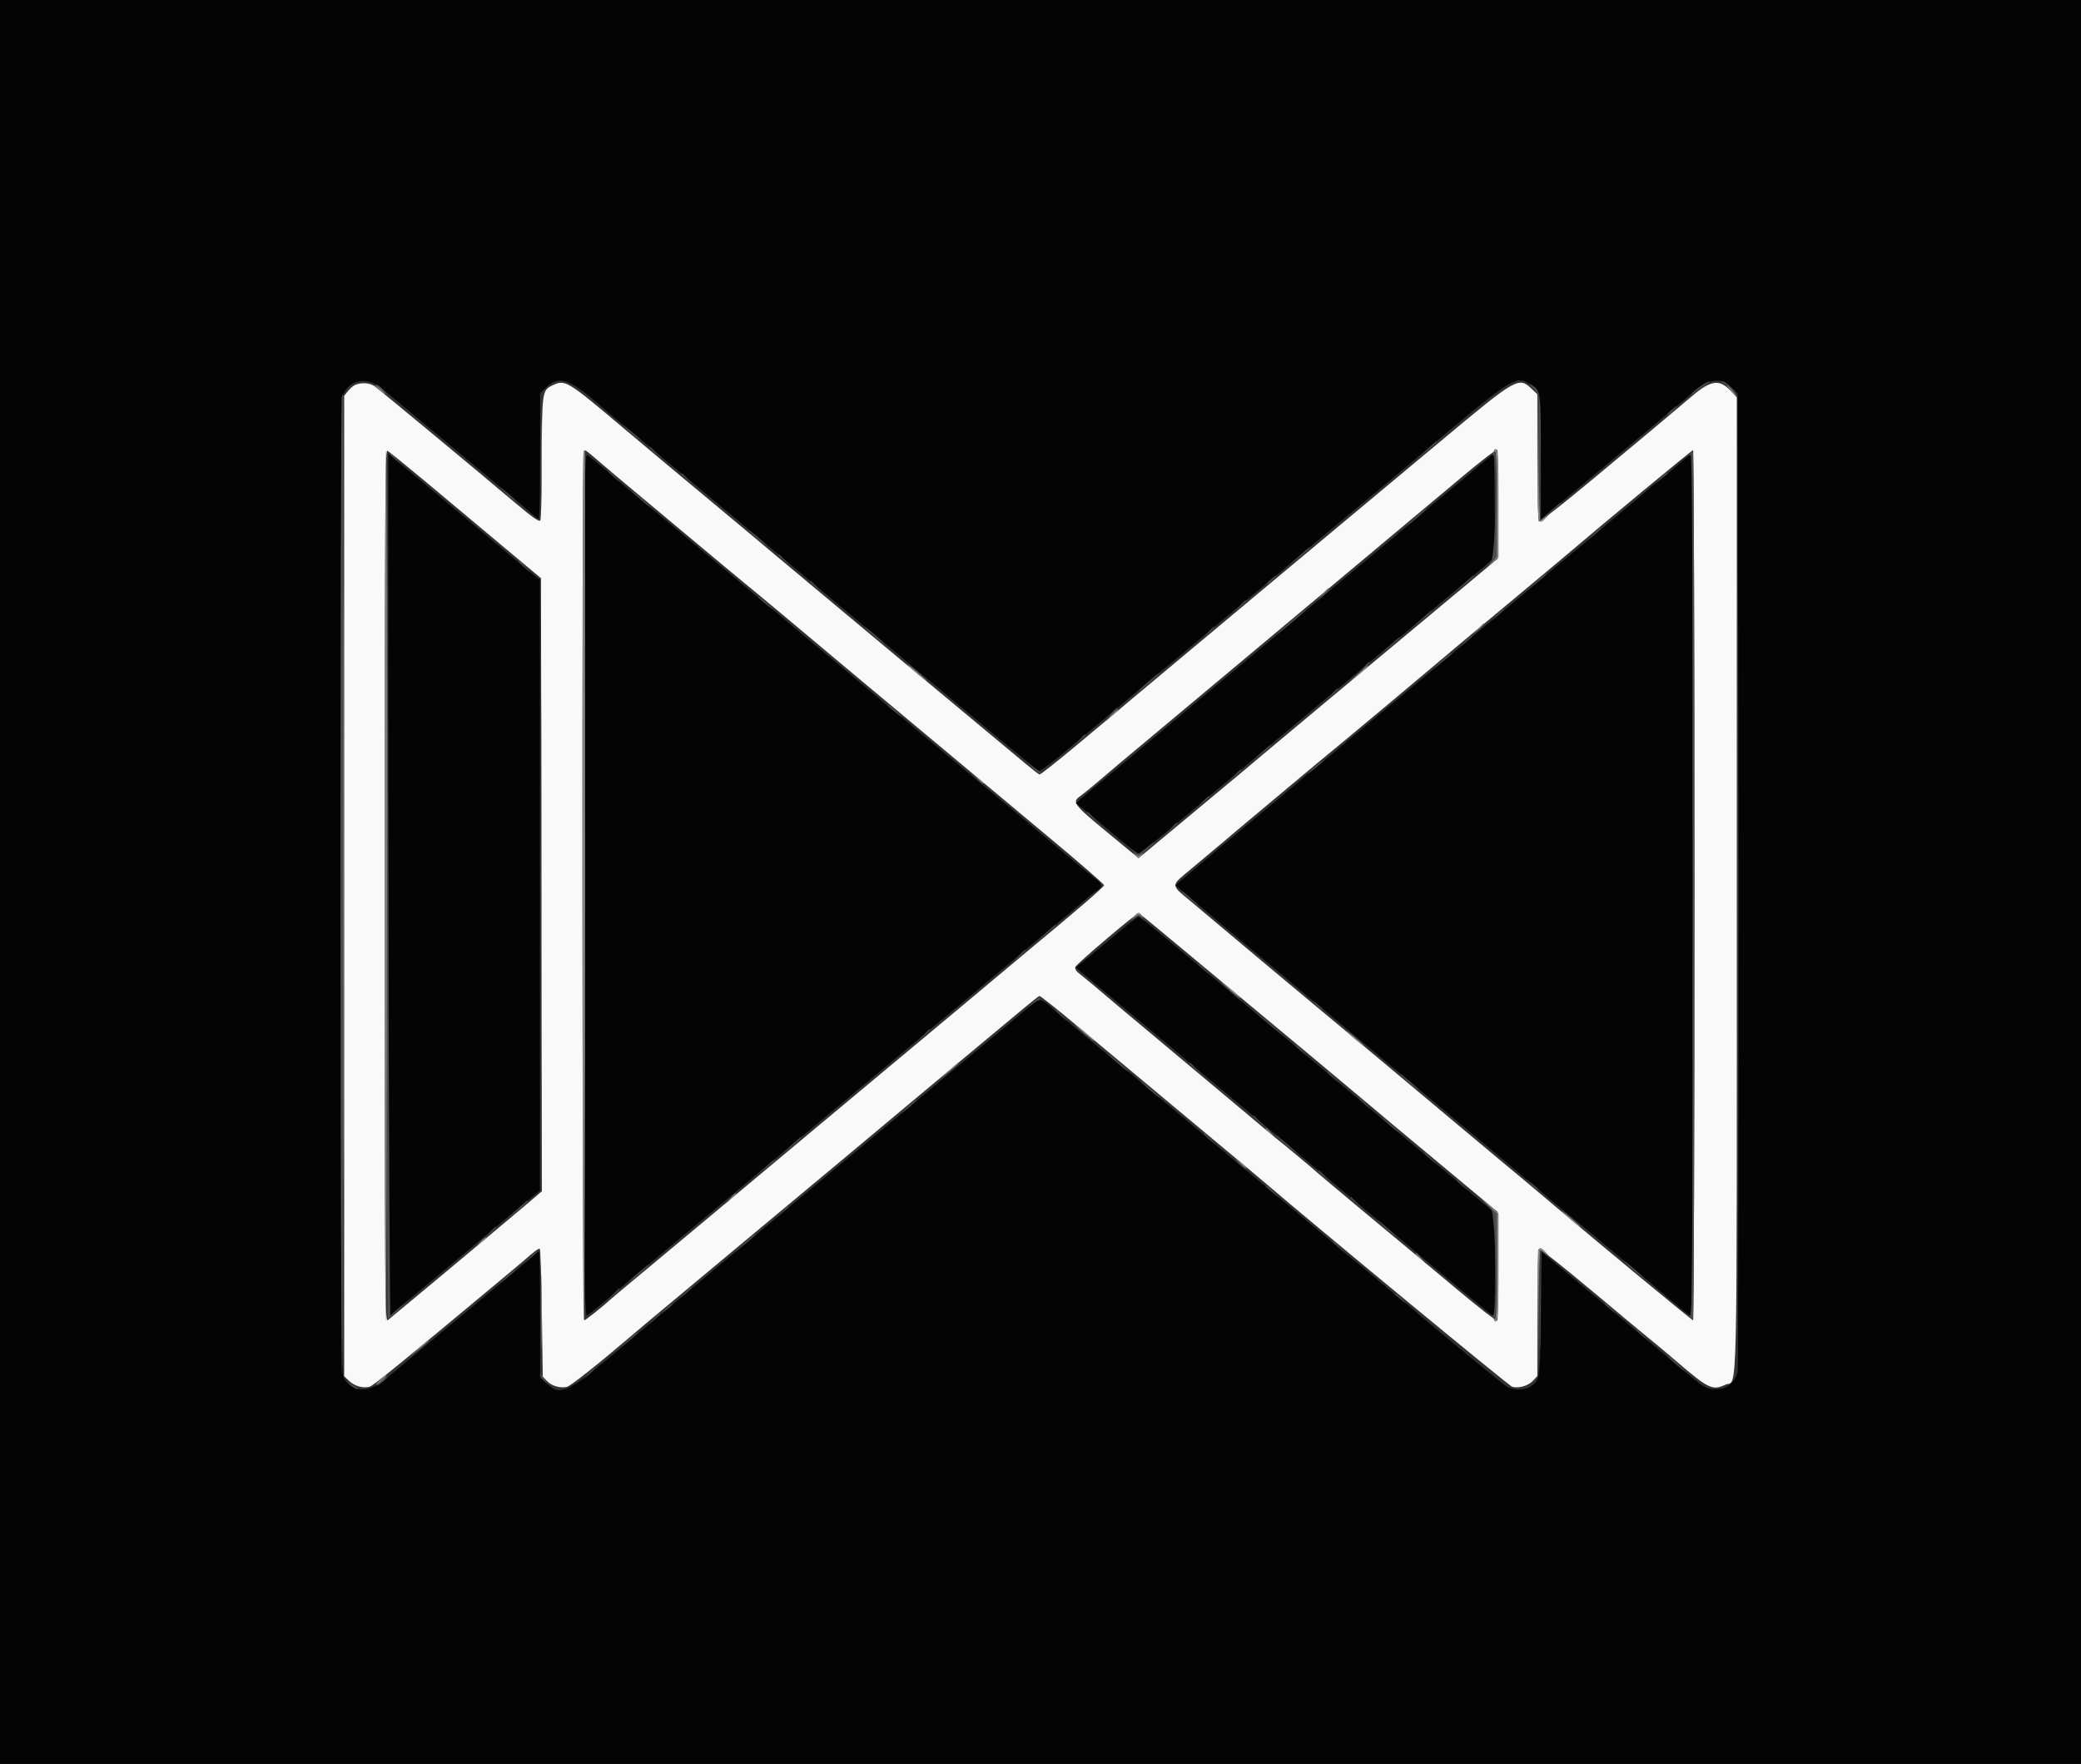 <svg id="svg" version="1.1" xmlns="http://www.w3.org/2000/svg" xmlns:xlink="http://www.w3.org/1999/xlink" width="400" height="339.018" viewBox="0, 0, 400,339.018"><rect x="0" y="0" width="400" height="339.018" fill="#333333" stroke="none"/><g id="svgg"><path id="path0" d="M68.325 73.954 C 67.931 74.113,67.282 74.659,66.883 75.166 L 66.158 76.088 66.158 170.296 L 66.158 264.504 67.103 265.410 C 68.133 266.396,69.741 266.863,71.012 266.544 C 71.704 266.370,76.560 262.417,96.815 245.536 C 98.655 244.003,100.334 242.595,100.547 242.409 C 102.799 240.431,103.582 239.856,103.768 240.041 C 103.888 240.161,104.063 245.731,104.156 252.418 L 104.326 264.577 105.143 265.447 C 106.014 266.374,107.730 266.865,108.988 266.549 C 109.685 266.374,114.865 262.277,120.950 257.087 C 122.256 255.974,123.630 254.809,124.003 254.498 C 124.377 254.188,131.552 248.205,139.949 241.202 C 148.346 234.200,158.651 225.611,162.850 222.116 C 167.048 218.622,171.705 214.727,173.198 213.461 C 174.690 212.196,180.110 207.667,185.242 203.396 C 190.373 199.126,195.683 194.706,197.041 193.575 C 198.400 192.444,199.634 191.476,199.784 191.424 C 199.934 191.372,203.098 193.875,206.814 196.987 C 210.530 200.098,219.449 207.542,226.633 213.529 C 241.807 226.173,241.018 225.515,242.427 226.719 C 253.216 235.944,290.110 266.398,290.672 266.544 C 291.953 266.875,293.762 266.347,294.657 265.382 L 295.505 264.468 295.505 252.356 C 295.505 245.097,295.633 240.164,295.826 240.045 C 296.003 239.936,300.753 243.705,306.382 248.422 C 312.011 253.138,317.107 257.379,317.706 257.846 C 318.305 258.312,320.234 259.929,321.993 261.439 C 328.405 266.944,329.157 267.312,331.613 266.146 C 334.044 264.993,333.842 273.730,333.842 169.808 L 333.842 76.364 332.538 74.993 C 330.522 72.874,328.840 73.102,325.449 75.953 C 324.561 76.700,322.536 78.405,320.950 79.741 C 319.364 81.077,317.761 82.425,317.388 82.736 C 317.014 83.047,312.081 87.157,306.425 91.870 C 300.770 96.583,295.999 100.350,295.823 100.242 C 295.634 100.125,295.505 95.111,295.505 87.915 L 295.505 75.784 294.540 74.860 C 291.900 72.331,291.746 72.418,276.766 84.920 C 269.999 90.569,254.232 103.720,241.730 114.145 C 229.228 124.570,218.454 133.571,217.787 134.149 C 217.120 134.727,215.823 135.826,214.903 136.591 C 213.984 137.357,210.270 140.453,206.650 143.473 C 203.030 146.492,199.948 148.919,199.800 148.866 C 199.652 148.813,198.514 147.930,197.270 146.904 C 193.059 143.430,149.550 107.155,149.062 106.712 C 148.850 106.519,147.171 105.107,145.330 103.574 C 126.661 88.019,125.427 86.988,120.436 82.782 C 108.654 72.851,108.703 72.881,106.012 74.158 C 104.241 74.999,104.157 75.632,104.151 88.176 C 104.148 94.446,104.016 99.780,103.858 100.029 C 103.644 100.367,102.359 99.460,98.814 96.467 C 90.529 89.473,72.807 74.788,71.935 74.193 C 71.039 73.583,69.496 73.481,68.325 73.954 M287.961 97.053 L 287.871 107.379 277.293 116.200 C 271.475 121.052,261.947 128.991,256.120 133.842 C 250.293 138.694,244.290 143.709,242.780 144.987 C 241.269 146.265,239.729 147.564,239.355 147.873 C 238.982 148.182,235.471 151.106,231.552 154.371 C 227.634 157.636,223.171 161.348,221.635 162.620 L 218.843 164.933 212.749 159.905 C 206.310 154.592,206.001 154.173,207.664 152.989 C 208.241 152.579,209.958 151.179,211.481 149.879 C 213.004 148.579,214.631 147.193,215.098 146.799 C 216.118 145.937,236.025 129.289,264.312 105.642 C 270.365 100.581,278.066 94.138,281.424 91.324 C 284.782 88.510,287.647 86.324,287.790 86.467 C 287.934 86.611,288.010 91.374,287.961 97.053 M84.169 94.551 C 89.253 98.807,95.792 104.279,98.700 106.711 L 103.986 111.131 104.072 170.048 L 104.158 228.964 100.837 231.785 C 99.010 233.336,96.774 235.216,95.866 235.963 C 94.959 236.709,94.049 237.475,93.843 237.664 C 93.433 238.041,75.493 252.979,74.547 253.731 C 73.992 254.172,73.961 249.738,73.961 170.319 C 73.961 97.977,74.027 86.467,74.443 86.626 C 74.708 86.728,79.085 90.294,84.169 94.551 M115.415 88.923 C 116.967 90.247,118.542 91.583,118.916 91.891 C 119.290 92.199,124.616 96.650,130.750 101.781 C 136.884 106.913,142.476 111.569,143.177 112.129 C 144.623 113.283,154.175 121.256,162.511 128.264 C 165.589 130.853,172.536 136.655,177.947 141.157 C 183.359 145.659,188.550 149.995,189.483 150.793 C 190.416 151.590,195.912 156.180,201.696 160.993 C 207.481 165.806,212.214 169.922,212.214 170.141 C 212.214 170.467,206.713 175.203,197.487 182.820 C 196.665 183.499,194.860 185.011,193.476 186.180 C 191.167 188.131,183.711 194.355,154.042 219.104 C 148.157 224.013,142.949 228.364,142.469 228.773 C 141.989 229.182,139.490 231.272,136.916 233.418 C 134.342 235.564,129.763 239.381,126.742 241.900 C 123.720 244.419,120.509 247.091,119.607 247.837 C 118.704 248.584,117.797 249.350,117.592 249.540 C 115.984 251.028,112.538 253.774,112.279 253.774 C 111.914 253.774,111.820 87.105,112.185 86.740 C 112.511 86.414,112.351 86.306,115.415 88.923 M325.700 170.144 C 325.700 216.141,325.585 253.774,325.445 253.774 C 325.241 253.773,307.480 239.098,299.579 232.400 C 295.429 228.883,292.332 226.287,288.851 223.410 C 286.820 221.730,283.164 218.677,280.727 216.624 C 278.289 214.572,275.617 212.330,274.789 211.642 C 273.960 210.955,269.950 207.596,265.877 204.178 C 261.805 200.761,257.907 197.506,257.215 196.947 C 256.524 196.387,252.223 192.802,247.657 188.981 C 243.091 185.160,239.050 181.778,238.677 181.466 C 238.304 181.154,236.759 179.853,235.243 178.575 C 233.728 177.297,230.942 174.957,229.052 173.376 C 224.871 169.879,224.854 170.412,229.262 166.746 C 231.268 165.078,233.991 162.794,235.312 161.670 C 236.634 160.546,238.084 159.320,238.535 158.945 C 238.986 158.570,242.998 155.211,247.450 151.481 C 251.902 147.751,256.118 144.241,256.820 143.681 C 258.056 142.695,274.757 128.728,277.855 126.090 C 278.699 125.371,279.695 124.528,280.068 124.216 C 285.851 119.383,292.633 113.728,295.295 111.519 C 297.140 109.988,299.659 107.878,300.893 106.829 C 309.045 99.901,325.220 86.514,325.437 86.514 C 325.582 86.514,325.700 124.148,325.700 170.144 M228.663 183.545 C 233.911 187.930,238.862 192.053,239.665 192.706 C 241.657 194.327,263.348 212.432,263.830 212.876 C 264.042 213.072,265.722 214.485,267.562 216.018 C 269.402 217.550,274.724 221.983,279.389 225.869 L 287.871 232.935 287.961 243.248 C 288.010 248.920,287.934 253.677,287.791 253.818 C 287.649 253.960,284.249 251.323,280.237 247.959 C 276.226 244.594,272.165 241.206,271.215 240.429 C 268.459 238.177,253.283 225.498,253.096 225.291 C 252.843 225.012,247.021 220.149,245.767 219.169 C 245.170 218.702,242.338 216.342,239.474 213.924 C 236.610 211.506,229.610 205.642,223.919 200.893 C 218.227 196.144,213.033 191.786,212.376 191.210 C 211.224 190.200,209.036 188.385,207.323 187.019 C 206.813 186.612,206.580 186.163,206.708 185.830 C 206.939 185.227,218.532 175.403,218.890 175.506 C 219.017 175.543,223.415 179.160,228.663 183.545 " stroke="none" fill="#f9f9f9" fill-rule="evenodd"></path><path id="path1" d="M0.000 169.635 L 0.000 339.271 200.000 339.271 L 400.000 339.271 400.000 169.635 L 400.000 0.000 200.000 0.000 L 0.000 0.000 0.000 169.635 M71.925 73.728 C 72.392 73.939,73.311 74.574,73.969 75.139 C 74.626 75.704,75.912 76.777,76.826 77.523 C 77.740 78.270,79.186 79.468,80.041 80.187 C 80.895 80.905,81.900 81.746,82.273 82.056 C 82.944 82.611,98.476 95.546,100.051 96.861 C 100.499 97.234,101.415 98.036,102.087 98.641 C 102.758 99.247,103.422 99.743,103.562 99.744 C 103.702 99.745,103.817 94.306,103.817 87.657 L 103.817 75.568 105.028 74.425 C 107.586 72.013,109.643 72.812,116.377 78.830 C 117.034 79.418,118.771 80.870,120.237 82.058 C 123.236 84.489,123.662 84.844,127.029 87.715 C 128.350 88.841,129.909 90.139,130.491 90.598 C 131.074 91.058,135.196 94.485,139.652 98.214 C 144.107 101.944,148.058 105.249,148.431 105.559 C 148.804 105.870,149.804 106.711,150.652 107.430 C 151.501 108.148,152.939 109.347,153.848 110.093 C 154.757 110.840,156.675 112.443,158.109 113.656 C 160.257 115.472,168.983 122.758,173.144 126.209 C 173.707 126.675,174.796 127.591,175.565 128.244 C 176.333 128.897,177.706 130.042,178.615 130.789 C 179.524 131.535,180.968 132.734,181.822 133.452 C 182.677 134.171,183.681 135.012,184.054 135.321 C 184.427 135.630,188.002 138.606,191.998 141.935 C 195.994 145.263,199.455 148.060,199.690 148.150 C 199.924 148.240,202.091 146.660,204.505 144.640 C 206.918 142.620,209.631 140.356,210.533 139.610 C 212.980 137.584,217.080 134.145,218.999 132.508 C 219.932 131.712,222.528 129.555,224.767 127.715 C 227.006 125.875,229.917 123.447,231.235 122.320 C 232.554 121.193,234.378 119.661,235.290 118.914 C 236.202 118.168,237.575 117.023,238.342 116.370 C 239.109 115.717,240.401 114.648,241.213 113.995 C 242.025 113.342,242.856 112.652,243.058 112.461 C 243.261 112.271,244.190 111.507,245.123 110.765 C 246.056 110.022,246.972 109.246,247.159 109.039 C 247.345 108.832,251.620 105.246,256.658 101.069 C 261.696 96.893,266.124 93.222,266.497 92.913 C 267.229 92.305,270.041 89.945,271.416 88.783 C 290.980 72.255,291.205 72.107,294.134 73.837 C 296.167 75.038,296.183 75.148,296.183 88.020 L 296.183 99.769 301.018 95.780 C 303.677 93.586,306.849 90.947,308.068 89.916 C 309.286 88.884,311.029 87.430,311.942 86.684 C 312.855 85.937,314.232 84.792,315.002 84.139 C 315.772 83.486,317.143 82.341,318.048 81.595 C 318.953 80.848,319.862 80.082,320.067 79.891 C 320.273 79.701,321.195 78.937,322.117 78.195 C 323.039 77.452,324.184 76.480,324.662 76.034 C 328.104 72.821,330.743 72.322,332.843 74.489 L 334.012 75.695 334.108 169.060 C 334.161 220.411,334.116 262.925,334.007 263.536 C 333.638 265.603,332.010 267.006,329.981 267.006 C 327.975 267.006,327.787 266.899,323.494 263.303 C 319.467 259.929,319.600 260.040,315.691 256.777 C 313.825 255.219,312.125 253.791,311.912 253.605 C 311.527 253.266,308.631 250.852,300.594 244.168 L 296.353 240.642 296.183 252.552 C 296.003 265.207,296.012 265.137,294.289 266.425 C 293.189 267.247,290.786 267.262,289.536 266.454 C 288.661 265.888,272.177 252.277,271.756 251.772 C 271.662 251.661,270.823 250.962,269.890 250.219 C 268.957 249.477,268.025 248.713,267.820 248.523 C 267.614 248.332,266.705 247.566,265.800 246.819 C 264.895 246.073,263.527 244.928,262.761 244.275 C 261.994 243.622,260.694 242.553,259.873 241.900 C 259.051 241.247,257.839 240.241,257.179 239.664 C 256.519 239.087,253.155 236.266,249.703 233.395 C 242.306 227.243,242.758 227.619,239.504 224.886 C 238.093 223.701,236.197 222.120,235.290 221.374 C 234.384 220.628,232.471 219.025,231.039 217.812 C 229.608 216.599,226.466 213.978,224.057 211.987 C 221.648 209.997,219.372 208.087,218.999 207.743 C 218.626 207.399,217.465 206.432,216.419 205.594 C 213.827 203.518,205.697 196.742,202.685 194.148 C 199.658 191.540,200.277 191.461,196.046 194.996 C 194.091 196.628,191.750 198.575,190.844 199.321 C 189.938 200.068,188.567 201.213,187.797 201.866 C 187.027 202.519,185.653 203.664,184.744 204.411 C 183.834 205.157,182.457 206.302,181.682 206.955 C 180.908 207.608,179.543 208.753,178.649 209.500 C 177.755 210.246,176.469 211.331,175.790 211.911 C 175.110 212.490,171.578 215.437,167.939 218.459 C 160.786 224.399,159.077 225.823,156.910 227.651 C 156.135 228.304,154.758 229.449,153.848 230.195 C 152.939 230.941,151.566 232.087,150.798 232.740 C 150.029 233.393,148.940 234.309,148.378 234.775 C 144.217 238.226,135.490 245.512,133.342 247.328 C 131.908 248.541,129.991 250.144,129.081 250.891 C 128.172 251.637,126.734 252.836,125.886 253.554 C 125.037 254.273,124.037 255.112,123.664 255.420 C 123.291 255.729,120.721 257.889,117.953 260.221 C 108.929 267.824,107.684 268.367,105.028 265.863 L 103.817 264.721 103.817 252.632 C 103.817 245.983,103.721 240.543,103.603 240.543 C 103.486 240.543,102.826 241.039,102.137 241.645 C 101.449 242.252,100.514 243.055,100.061 243.431 C 99.607 243.806,95.573 247.164,91.094 250.892 C 86.616 254.621,82.646 257.924,82.273 258.233 C 81.900 258.542,80.895 259.383,80.041 260.102 C 79.186 260.820,77.812 261.967,76.987 262.649 C 76.163 263.332,74.908 264.389,74.199 264.997 C 70.855 267.866,67.583 267.715,65.981 264.618 C 65.248 263.200,65.217 77.621,65.950 75.867 C 66.956 73.459,69.399 72.584,71.925 73.728 M74.640 170.144 L 74.640 253.103 79.135 249.351 C 81.607 247.288,85.139 244.347,86.982 242.817 C 88.826 241.286,91.509 239.042,92.945 237.829 C 96.329 234.971,97.625 233.892,101.000 231.121 L 103.782 228.838 103.777 170.144 L 103.772 111.450 101.165 109.326 C 99.731 108.158,98.076 106.784,97.488 106.273 C 96.899 105.762,95.219 104.352,93.756 103.141 C 92.292 101.929,90.920 100.784,90.708 100.596 C 90.495 100.408,88.816 99.002,86.976 97.472 C 85.136 95.941,81.607 93.001,79.135 90.937 L 74.640 87.185 74.640 170.144 M112.299 170.144 C 112.299 249.065,112.328 253.104,112.892 252.797 C 113.219 252.619,114.860 251.302,116.539 249.870 C 118.219 248.437,119.898 247.010,120.271 246.699 C 121.432 245.729,137.197 232.606,137.913 232.013 C 138.287 231.704,139.290 230.863,140.143 230.144 C 140.996 229.426,142.432 228.227,143.335 227.481 C 144.238 226.735,145.693 225.513,146.570 224.767 C 147.447 224.020,148.530 223.110,148.976 222.743 C 149.423 222.377,152.536 219.781,155.895 216.976 C 159.254 214.170,162.307 211.623,162.680 211.315 C 163.053 211.007,164.058 210.167,164.912 209.449 C 165.767 208.730,167.210 207.532,168.119 206.785 C 169.029 206.039,170.467 204.840,171.315 204.122 C 172.164 203.403,173.164 202.560,173.537 202.249 C 179.197 197.518,186.104 191.758,188.763 189.551 C 190.607 188.021,193.355 185.723,194.870 184.445 C 196.385 183.167,197.930 181.868,198.304 181.559 C 202.750 177.879,209.262 172.426,209.632 172.074 C 209.891 171.826,210.464 171.388,210.904 171.100 C 211.979 170.395,211.913 169.917,210.608 168.952 C 210.005 168.506,207.143 166.150,204.247 163.716 C 201.351 161.282,198.677 159.038,198.304 158.729 C 197.930 158.421,196.931 157.580,196.082 156.862 C 195.234 156.143,193.795 154.945,192.886 154.198 C 191.977 153.452,190.599 152.307,189.825 151.654 C 189.050 151.001,187.740 149.904,186.914 149.216 C 178.486 142.201,174.187 138.602,174.046 138.441 C 173.953 138.336,173.342 137.841,172.689 137.342 C 172.036 136.843,171.097 136.081,170.602 135.648 C 170.108 135.214,168.974 134.249,168.082 133.503 C 167.190 132.757,165.763 131.558,164.910 130.840 C 164.057 130.121,163.053 129.280,162.680 128.971 C 157.653 124.807,149.982 118.387,149.601 118.024 C 149.330 117.767,148.575 117.148,147.922 116.649 C 147.269 116.149,146.330 115.385,145.835 114.952 C 145.341 114.519,144.207 113.554,143.315 112.807 C 142.423 112.061,141.060 110.916,140.286 110.263 C 139.511 109.610,138.133 108.465,137.224 107.718 C 136.315 106.972,134.877 105.773,134.028 105.055 C 133.179 104.336,132.177 103.497,131.801 103.189 C 131.185 102.685,121.937 94.987,120.271 93.592 C 119.898 93.279,118.219 91.851,116.539 90.419 C 114.860 88.986,113.219 87.669,112.892 87.492 C 112.328 87.184,112.299 91.223,112.299 170.144 M284.987 88.921 C 283.774 89.923,282.706 90.823,282.612 90.922 C 282.519 91.022,280.775 92.475,278.736 94.152 C 276.697 95.829,274.407 97.751,273.647 98.424 C 272.508 99.431,264.152 106.413,257.523 111.897 C 256.692 112.584,255.318 113.735,254.469 114.453 C 253.621 115.172,252.572 116.058,252.138 116.423 C 250.546 117.764,234.218 131.387,232.756 132.595 C 231.925 133.281,230.551 134.430,229.702 135.149 C 228.854 135.867,227.778 136.778,227.311 137.173 C 226.845 137.568,223.715 140.184,220.356 142.985 C 216.997 145.787,214.079 148.234,213.870 148.424 C 213.661 148.615,212.461 149.610,211.202 150.636 C 209.943 151.662,208.435 152.925,207.849 153.443 L 206.785 154.383 207.792 155.136 C 208.345 155.550,209.963 156.882,211.387 158.097 C 215.882 161.931,218.530 164.037,218.855 164.037 C 219.154 164.037,224.431 159.790,230.024 155.047 C 231.454 153.834,233.368 152.231,234.277 151.484 C 235.186 150.738,236.625 149.539,237.473 148.821 C 238.322 148.102,239.321 147.261,239.695 146.950 C 240.068 146.640,244.019 143.335,248.474 139.605 C 252.929 135.876,257.052 132.449,257.634 131.989 C 258.217 131.530,259.775 130.232,261.097 129.106 C 264.497 126.207,264.908 125.865,267.896 123.449 C 269.366 122.261,270.645 121.202,270.738 121.096 C 270.975 120.827,280.975 112.430,283.083 110.731 C 284.037 109.962,285.396 108.817,286.103 108.186 L 287.388 107.040 287.290 97.070 L 287.193 87.100 284.987 88.921 M324.138 87.956 C 323.601 88.376,322.920 88.948,322.623 89.228 C 321.983 89.832,321.039 90.617,318.745 92.452 C 317.812 93.198,316.972 93.896,316.879 94.003 C 316.785 94.110,314.724 95.854,312.299 97.879 C 309.873 99.903,307.348 102.029,306.688 102.603 C 306.029 103.177,304.822 104.182,304.007 104.835 C 302.232 106.257,299.362 108.654,292.635 114.334 C 289.872 116.667,287.136 118.951,286.554 119.410 C 285.972 119.869,284.415 121.167,283.093 122.294 C 281.772 123.421,280.321 124.650,279.870 125.025 C 279.419 125.401,275.386 128.759,270.908 132.487 C 266.429 136.215,262.460 139.519,262.087 139.828 C 261.713 140.137,260.710 140.978,259.857 141.696 C 259.004 142.415,257.577 143.613,256.685 144.360 C 255.793 145.106,254.659 146.071,254.165 146.504 C 253.670 146.938,252.731 147.700,252.078 148.199 C 251.425 148.698,250.814 149.189,250.721 149.291 C 250.488 149.547,246.147 153.222,244.122 154.877 C 243.209 155.623,241.833 156.768,241.062 157.422 C 240.292 158.075,238.918 159.220,238.009 159.966 C 235.550 161.985,233.355 163.827,232.400 164.675 C 231.934 165.089,230.293 166.475,228.753 167.755 C 227.214 169.035,225.954 170.110,225.954 170.144 C 225.954 170.178,227.214 171.253,228.753 172.533 C 230.293 173.813,231.934 175.200,232.400 175.614 C 233.145 176.275,235.230 178.034,237.320 179.765 C 242.330 183.916,250.018 190.350,250.400 190.712 C 250.670 190.969,251.655 191.787,252.587 192.529 C 253.520 193.272,254.455 194.035,254.665 194.225 C 254.874 194.416,255.779 195.182,256.676 195.929 C 257.573 196.675,259.004 197.874,259.857 198.592 C 260.710 199.311,261.714 200.150,262.088 200.458 C 264.051 202.073,277.527 213.330,278.567 214.224 C 279.235 214.798,280.456 215.826,281.282 216.509 C 285.367 219.890,291.962 225.420,292.112 225.591 C 292.205 225.698,293.045 226.393,293.978 227.136 C 294.911 227.879,296.209 228.974,296.862 229.568 C 297.515 230.163,298.507 231.005,299.067 231.440 C 299.955 232.130,314.926 244.586,317.218 246.542 C 317.684 246.940,319.440 248.437,321.120 249.870 C 322.799 251.302,324.440 252.619,324.767 252.797 C 325.331 253.104,325.360 249.066,325.360 170.156 C 325.360 124.526,325.305 87.193,325.237 87.193 C 325.168 87.193,324.674 87.536,324.138 87.956 M213.571 180.362 C 210.772 182.708,208.100 184.923,207.634 185.283 L 206.785 185.939 208.142 187.102 C 208.889 187.742,213.011 191.193,217.303 194.771 C 225.316 201.452,226.550 202.485,231.046 206.277 C 232.485 207.489,236.698 210.993,240.410 214.062 C 244.122 217.132,247.771 220.185,248.520 220.848 C 249.269 221.510,250.630 222.663,251.546 223.410 C 252.462 224.156,254.384 225.759,255.817 226.972 C 257.250 228.185,260.534 230.933,263.114 233.079 C 269.838 238.671,269.584 238.459,272.579 241.001 C 274.086 242.279,275.626 243.576,276.001 243.884 C 276.377 244.192,278.896 246.286,281.599 248.537 C 284.302 250.788,286.705 252.744,286.938 252.883 C 287.273 253.083,287.362 251.045,287.362 243.137 L 287.362 233.139 284.768 230.988 C 283.340 229.806,281.089 227.916,279.763 226.789 C 278.438 225.662,276.878 224.365,276.296 223.905 C 275.714 223.446,272.966 221.162,270.189 218.830 C 267.412 216.498,264.835 214.338,264.461 214.029 C 264.088 213.721,263.089 212.882,262.240 212.163 C 261.391 211.445,259.953 210.246,259.044 209.500 C 258.135 208.753,256.218 207.150,254.783 205.937 C 252.635 204.121,243.909 196.835,239.748 193.384 C 239.185 192.918,238.096 192.002,237.328 191.349 C 236.559 190.696,235.186 189.550,234.277 188.804 C 233.368 188.058,231.989 186.913,231.213 186.260 C 230.437 185.606,229.065 184.461,228.163 183.715 C 227.262 182.969,224.832 180.946,222.762 179.221 C 220.692 177.496,218.923 176.087,218.830 176.090 C 218.736 176.093,216.370 178.016,213.571 180.362 " stroke="none" fill="#040404" fill-rule="evenodd"></path><path id="path2" d="M326.802 74.278 C 326.047 74.825,325.312 75.474,325.170 75.720 C 325.028 75.965,325.280 75.839,325.730 75.439 C 326.180 75.038,327.082 74.390,327.735 73.998 C 328.388 73.606,328.755 73.284,328.550 73.284 C 328.344 73.283,327.558 73.730,326.802 74.278 M331.128 73.521 C 331.408 73.622,332.171 74.182,332.824 74.766 L 334.012 75.827 332.843 74.555 C 332.200 73.855,331.436 73.294,331.146 73.309 C 330.690 73.332,330.688 73.361,331.128 73.521 M294.656 74.619 L 295.674 75.701 295.852 87.808 L 296.030 99.915 296.107 88.093 C 296.189 75.338,296.155 75.062,294.363 73.975 C 293.853 73.667,293.940 73.857,294.656 74.619 M72.295 74.046 C 72.373 74.092,72.971 74.589,73.623 75.148 L 74.809 76.166 73.813 75.064 C 73.265 74.457,72.667 73.961,72.484 73.961 C 72.301 73.961,72.216 73.999,72.295 74.046 M65.693 76.421 C 65.397 77.527,65.442 263.708,65.739 264.175 C 65.876 264.390,65.988 222.062,65.988 170.112 C 65.988 118.162,65.968 75.657,65.943 75.657 C 65.918 75.657,65.806 76.001,65.693 76.421 M334.009 169.975 C 334.009 221.569,334.049 242.676,334.097 216.879 C 334.145 191.081,334.145 148.868,334.097 123.070 C 334.049 97.273,334.009 118.380,334.009 169.975 M321.185 78.891 C 320.662 79.352,320.368 79.729,320.533 79.729 C 320.697 79.729,321.190 79.347,321.628 78.880 C 322.642 77.801,322.418 77.807,321.185 78.891 M120.934 82.856 C 121.876 83.736,122.766 84.462,122.913 84.468 C 123.059 84.474,122.601 83.990,121.895 83.394 C 119.592 81.449,119.187 81.223,120.934 82.856 M274.131 86.548 L 272.265 88.270 274.215 86.672 C 275.928 85.270,276.394 84.808,276.081 84.821 C 276.035 84.823,275.157 85.600,274.131 86.548 M124.852 85.942 C 124.852 86.000,125.348 86.496,125.954 87.044 L 127.057 88.041 126.060 86.938 C 125.132 85.910,124.852 85.680,124.852 85.942 M287.023 87.036 C 286.731 87.395,286.695 87.554,286.938 87.407 C 287.837 86.867,287.516 106.819,286.608 107.866 L 285.855 108.736 286.783 107.875 L 287.712 107.014 287.622 96.712 C 287.541 87.493,287.478 86.475,287.023 87.036 M74.384 170.059 C 74.338 215.916,74.415 253.429,74.555 253.422 C 74.695 253.415,75.725 252.556,76.845 251.515 C 78.842 249.656,78.847 249.647,77.100 251.050 C 76.121 251.836,75.205 252.656,75.065 252.872 C 74.924 253.088,74.732 215.785,74.639 169.975 L 74.468 86.684 74.384 170.059 M324.819 87.245 C 324.669 87.488,324.726 87.545,324.969 87.395 C 325.264 87.212,325.360 107.498,325.360 170.144 C 325.360 232.790,325.264 253.077,324.969 252.894 C 324.726 252.744,324.669 252.801,324.819 253.043 C 324.952 253.259,325.205 253.435,325.380 253.435 C 325.579 253.435,325.700 221.963,325.700 170.144 C 325.700 118.326,325.579 86.853,325.380 86.853 C 325.205 86.853,324.952 87.030,324.819 87.245 M74.979 87.299 C 74.979 87.357,75.475 87.853,76.081 88.401 L 77.184 89.398 76.188 88.295 C 75.259 87.267,74.979 87.037,74.979 87.299 M117.048 90.691 C 117.048 90.750,117.545 91.246,118.151 91.794 L 119.254 92.791 118.257 91.688 C 117.328 90.660,117.048 90.429,117.048 90.691 M130.958 91.031 C 130.958 91.089,131.455 91.585,132.061 92.133 L 133.164 93.130 132.167 92.027 C 131.238 90.999,130.958 90.769,130.958 91.031 M319.228 91.858 L 318.405 92.791 319.423 91.942 C 319.983 91.476,320.505 91.056,320.582 91.009 C 320.660 90.963,320.572 90.925,320.387 90.925 C 320.202 90.925,319.680 91.344,319.228 91.858 M97.185 94.731 C 98.127 95.611,99.017 96.336,99.164 96.342 C 99.310 96.348,98.852 95.865,98.146 95.269 C 95.843 93.324,95.438 93.097,97.185 94.731 M121.459 94.414 C 121.459 94.502,122.331 95.318,123.396 96.227 C 124.461 97.136,125.224 97.703,125.091 97.486 C 124.800 97.012,121.459 94.186,121.459 94.414 M298.049 98.260 L 296.353 99.814 298.134 98.391 C 299.676 97.159,300.165 96.672,299.830 96.699 C 299.784 96.703,298.982 97.405,298.049 98.260 M271.925 99.631 C 270.035 101.390,270.013 101.426,271.621 100.137 C 273.196 98.874,274.406 97.690,274.087 97.723 C 274.018 97.730,273.045 98.589,271.925 99.631 M306.510 102.545 L 305.513 103.647 306.616 102.651 C 307.222 102.103,307.718 101.606,307.718 101.548 C 307.718 101.286,307.438 101.517,306.510 102.545 M143.851 101.888 C 143.851 101.981,144.614 102.696,145.547 103.478 C 146.480 104.259,147.243 104.821,147.243 104.728 C 147.243 104.635,146.480 103.919,145.547 103.138 C 144.614 102.357,143.851 101.794,143.851 101.888 M249.703 106.919 L 247.837 108.642 249.617 107.216 C 251.179 105.966,252.004 105.151,251.674 105.185 C 251.616 105.191,250.729 105.971,249.703 106.919 M149.618 106.637 C 149.618 106.696,150.115 107.192,150.721 107.740 L 151.824 108.736 150.827 107.634 C 149.898 106.606,149.618 106.375,149.618 106.637 M99.746 107.994 C 99.746 108.053,100.242 108.549,100.848 109.097 L 101.951 110.093 100.954 108.991 C 100.025 107.963,99.746 107.732,99.746 107.994 M295.335 111.831 L 293.639 113.385 295.420 111.962 C 296.962 110.730,297.451 110.242,297.116 110.270 C 297.070 110.274,296.268 110.976,295.335 111.831 M244.171 111.461 C 243.648 111.922,243.354 112.299,243.518 112.299 C 243.683 112.299,244.176 111.917,244.614 111.450 C 245.628 110.371,245.404 110.377,244.171 111.461 M281.416 112.155 L 279.729 113.708 281.510 112.271 C 283.108 110.983,283.493 110.602,283.197 110.602 C 283.145 110.602,282.344 111.301,281.416 112.155 M155.725 111.726 C 155.725 111.785,156.221 112.281,156.828 112.829 L 157.930 113.825 156.934 112.723 C 156.005 111.695,155.725 111.464,155.725 111.726 M254.262 114.419 L 253.265 115.522 254.368 114.525 C 254.975 113.977,255.471 113.481,255.471 113.423 C 255.471 113.160,255.191 113.391,254.262 114.419 M146.638 115.615 C 148.571 117.248,149.173 117.557,147.583 116.101 C 146.743 115.332,145.936 114.696,145.790 114.688 C 145.643 114.680,146.025 115.097,146.638 115.615 M238.316 116.455 L 237.320 117.557 238.422 116.561 C 239.029 116.013,239.525 115.517,239.525 115.458 C 239.525 115.196,239.245 115.427,238.316 116.455 M248.516 119.110 C 245.627 121.591,244.472 122.791,246.819 120.873 C 249.169 118.953,251.263 117.077,251.060 117.074 C 250.967 117.072,249.822 117.989,248.516 119.110 M287.850 118.151 L 286.853 119.254 287.956 118.257 C 288.562 117.709,289.059 117.213,289.059 117.155 C 289.059 116.892,288.779 117.123,287.850 118.151 M273.282 118.956 L 271.586 120.510 273.367 119.087 C 274.909 117.855,275.398 117.367,275.064 117.395 C 275.017 117.398,274.215 118.101,273.282 118.956 M166.243 120.538 C 166.243 120.626,167.114 121.442,168.180 122.351 C 169.245 123.260,170.008 123.826,169.875 123.610 C 169.584 123.136,166.243 120.310,166.243 120.538 M232.209 121.544 L 231.213 122.646 232.316 121.650 C 232.922 121.102,233.418 120.606,233.418 120.547 C 233.418 120.285,233.138 120.516,232.209 121.544 M281.743 123.240 L 280.746 124.343 281.849 123.346 C 282.455 122.798,282.952 122.302,282.952 122.244 C 282.952 121.981,282.672 122.212,281.743 123.240 M267.176 124.045 L 265.479 125.599 267.260 124.176 C 268.803 122.944,269.291 122.456,268.957 122.484 C 268.910 122.487,268.109 123.190,267.176 124.045 M276.998 127.152 C 275.251 128.786,275.656 128.559,277.959 126.614 C 278.665 126.018,279.123 125.535,278.977 125.541 C 278.831 125.547,277.940 126.272,276.998 127.152 M262.065 128.329 L 261.069 129.432 262.171 128.435 C 262.778 127.887,263.274 127.391,263.274 127.333 C 263.274 127.071,262.994 127.301,262.065 128.329 M220.588 131.138 C 219.409 132.159,218.569 132.988,218.722 132.981 C 219.019 132.967,223.185 129.278,222.901 129.280 C 222.807 129.280,221.767 130.116,220.588 131.138 M255.958 133.418 L 254.962 134.521 256.064 133.524 C 256.671 132.976,257.167 132.480,257.167 132.422 C 257.167 132.160,256.887 132.390,255.958 133.418 M171.405 136.310 C 173.338 137.943,173.940 138.253,172.349 136.796 C 171.510 136.027,170.703 135.391,170.556 135.383 C 170.410 135.375,170.792 135.793,171.405 136.310 M213.549 137.150 L 212.553 138.253 213.656 137.256 C 214.262 136.708,214.758 136.212,214.758 136.154 C 214.758 135.892,214.478 136.122,213.549 137.150 M207.443 142.239 L 206.446 143.342 207.549 142.345 C 208.155 141.797,208.651 141.301,208.651 141.243 C 208.651 140.981,208.371 141.211,207.443 142.239 M242.409 144.740 L 240.712 146.294 242.494 144.871 C 244.036 143.639,244.525 143.152,244.190 143.179 C 244.143 143.183,243.342 143.885,242.409 144.740 M198.425 147.498 C 199.074 148.104,199.765 148.601,199.962 148.601 C 200.159 148.601,199.943 148.348,199.482 148.039 C 199.020 147.730,198.329 147.233,197.945 146.936 C 197.561 146.639,197.777 146.891,198.425 147.498 M252.417 147.653 C 250.827 149.109,251.429 148.800,253.362 147.167 C 253.975 146.649,254.357 146.232,254.210 146.240 C 254.064 146.248,253.257 146.884,252.417 147.653 M237.298 149.025 L 236.302 150.127 237.405 149.131 C 238.011 148.583,238.507 148.087,238.507 148.028 C 238.507 147.766,238.227 147.997,237.298 149.025 M231.192 154.114 L 230.195 155.216 231.298 154.220 C 231.904 153.672,232.400 153.176,232.400 153.117 C 232.400 152.855,232.120 153.086,231.192 154.114 M208.991 156.171 C 208.991 156.229,209.487 156.725,210.093 157.273 L 211.196 158.270 210.199 157.167 C 209.271 156.139,208.991 155.909,208.991 156.171 M225.085 159.203 L 224.088 160.305 225.191 159.309 C 225.797 158.761,226.293 158.265,226.293 158.206 C 226.293 157.944,226.014 158.175,225.085 159.203 M220.266 163.083 C 218.836 164.289,218.811 164.296,218.061 163.674 L 217.303 163.045 218.047 163.852 L 218.792 164.659 220.337 163.392 C 221.187 162.696,221.883 162.060,221.883 161.979 C 221.883 161.737,221.774 161.812,220.266 163.083 M228.232 172.416 C 230.536 174.361,230.941 174.587,229.193 172.954 C 228.251 172.074,227.361 171.348,227.215 171.342 C 227.068 171.336,227.526 171.820,228.232 172.416 M217.949 176.506 L 217.303 177.269 218.066 176.623 C 218.817 175.987,218.842 175.987,219.593 176.623 L 220.356 177.269 219.710 176.506 C 219.354 176.086,218.958 175.742,218.830 175.742 C 218.701 175.742,218.305 176.086,217.949 176.506 M201.018 179.346 L 199.321 180.900 201.103 179.477 C 202.645 178.245,203.134 177.757,202.799 177.785 C 202.752 177.789,201.951 178.491,201.018 179.346 M195.907 183.630 L 194.911 184.733 196.014 183.736 C 196.620 183.188,197.116 182.692,197.116 182.634 C 197.116 182.372,196.836 182.602,195.907 183.630 M230.365 185.348 C 230.365 185.406,230.861 185.902,231.467 186.451 L 232.570 187.447 231.574 186.344 C 230.645 185.317,230.365 185.086,230.365 185.348 M236.472 190.437 C 236.472 190.495,236.968 190.992,237.574 191.540 L 238.677 192.536 237.680 191.433 C 236.752 190.406,236.472 190.175,236.472 190.437 M198.425 192.791 C 197.777 193.397,197.561 193.650,197.945 193.352 C 198.329 193.055,199.020 192.559,199.482 192.250 C 199.943 191.941,200.159 191.688,199.962 191.688 C 199.765 191.688,199.074 192.184,198.425 192.791 M253.170 193.226 C 253.678 193.760,254.154 194.128,254.228 194.045 C 254.303 193.961,253.887 193.525,253.306 193.074 L 252.248 192.255 253.170 193.226 M202.884 194.169 C 202.884 194.227,203.380 194.723,203.986 195.272 L 205.089 196.268 204.093 195.165 C 203.164 194.138,202.884 193.907,202.884 194.169 M242.070 195.249 C 242.816 195.938,244.190 197.113,245.123 197.860 C 246.779 199.185,246.787 199.188,245.462 197.965 C 244.716 197.276,243.342 196.102,242.409 195.355 C 240.753 194.030,240.745 194.027,242.070 195.249 M177.587 198.897 L 176.590 200.000 177.693 199.004 C 178.299 198.455,178.796 197.959,178.796 197.901 C 178.796 197.639,178.516 197.870,177.587 198.897 M249.025 200.954 C 249.025 201.013,249.521 201.509,250.127 202.057 L 251.230 203.053 250.233 201.951 C 249.305 200.923,249.025 200.692,249.025 200.954 M213.027 202.646 C 213.575 203.337,216.794 206.075,216.794 205.850 C 216.794 205.767,215.840 204.878,214.673 203.874 C 213.507 202.870,212.766 202.318,213.027 202.646 M228.668 204.347 C 228.668 204.405,229.165 204.902,229.771 205.450 L 230.874 206.446 229.877 205.344 C 228.948 204.316,228.668 204.085,228.668 204.347 M255.131 206.043 C 255.131 206.102,255.628 206.598,256.234 207.146 L 257.337 208.142 256.340 207.040 C 255.411 206.012,255.131 205.781,255.131 206.043 M269.042 206.373 C 269.042 206.461,269.913 207.277,270.979 208.186 C 272.044 209.095,272.807 209.662,272.674 209.445 C 272.383 208.971,269.042 206.146,269.042 206.373 M219.268 207.857 C 219.560 208.331,222.901 211.157,222.901 210.929 C 222.901 210.841,222.029 210.026,220.964 209.117 C 219.898 208.208,219.136 207.641,219.268 207.857 M261.238 211.132 C 261.238 211.191,261.735 211.687,262.341 212.235 L 263.444 213.232 262.447 212.129 C 261.518 211.101,261.238 210.870,261.238 211.132 M174.199 212.988 C 172.452 214.621,172.857 214.394,175.160 212.450 C 175.866 211.853,176.324 211.370,176.178 211.376 C 176.032 211.382,175.141 212.107,174.199 212.988 M240.882 214.525 C 240.882 214.584,241.378 215.080,241.985 215.628 L 243.087 216.624 242.091 215.522 C 241.162 214.494,240.882 214.263,240.882 214.525 M265.649 214.865 C 265.649 214.958,266.412 215.673,267.345 216.455 C 268.278 217.236,269.042 217.799,269.042 217.705 C 269.042 217.612,268.278 216.896,267.345 216.115 C 266.412 215.334,265.649 214.771,265.649 214.865 M231.383 217.918 C 231.383 217.976,231.879 218.472,232.485 219.020 L 233.588 220.017 232.591 218.914 C 231.662 217.887,231.383 217.656,231.383 217.918 M245.293 218.238 C 245.293 218.321,246.247 219.210,247.413 220.214 C 248.579 221.218,249.320 221.771,249.059 221.442 C 248.511 220.751,245.293 218.014,245.293 218.238 M151.993 220.235 L 150.127 221.958 151.907 220.533 C 153.469 219.283,154.294 218.467,153.964 218.501 C 153.906 218.507,153.020 219.287,151.993 220.235 M273.791 221.650 C 273.791 221.708,274.288 222.204,274.894 222.752 L 275.997 223.749 275.000 222.646 C 274.071 221.619,273.791 221.388,273.791 221.650 M147.202 224.284 L 145.717 225.667 147.328 224.382 C 148.215 223.675,148.940 223.052,148.940 222.999 C 148.940 222.737,148.569 223.011,147.202 224.284 M237.489 223.007 C 237.489 223.065,237.986 223.561,238.592 224.110 L 239.695 225.106 238.698 224.003 C 237.769 222.976,237.489 222.745,237.489 223.007 M253.435 225.043 C 253.435 225.101,253.931 225.597,254.538 226.145 L 255.640 227.142 254.644 226.039 C 253.715 225.011,253.435 224.780,253.435 225.043 M279.898 226.739 C 279.898 226.797,280.394 227.293,281.001 227.842 L 282.103 228.838 281.107 227.735 C 280.178 226.708,279.898 226.477,279.898 226.739 M294.561 227.831 C 295.069 228.365,295.545 228.734,295.619 228.650 C 295.694 228.567,295.278 228.130,294.697 227.680 L 293.639 226.861 294.561 227.831 M243.287 228.075 C 243.366 228.121,243.964 228.617,244.616 229.177 L 245.802 230.195 244.805 229.092 C 244.257 228.486,243.659 227.990,243.476 227.990 C 243.293 227.990,243.208 228.028,243.287 228.075 M259.542 230.132 C 259.542 230.190,260.038 230.686,260.645 231.234 L 261.747 232.231 260.751 231.128 C 259.822 230.100,259.542 229.869,259.542 230.132 M99.406 232.449 L 97.540 234.172 99.320 232.747 C 100.882 231.496,101.707 230.681,101.377 230.715 C 101.319 230.721,100.433 231.501,99.406 232.449 M150.445 232.824 L 149.449 233.927 150.551 232.931 C 151.579 232.002,151.810 231.722,151.548 231.722 C 151.489 231.722,150.993 232.218,150.445 232.824 M286.608 232.422 C 287.516 233.470,287.837 253.421,286.938 252.881 C 286.695 252.735,286.731 252.893,287.023 253.253 C 287.478 253.813,287.541 252.795,287.622 243.577 L 287.712 233.274 286.783 232.413 L 285.855 231.552 286.608 232.422 M265.975 235.695 C 267.009 236.667,267.969 237.469,268.110 237.476 C 268.250 237.483,267.716 236.924,266.922 236.233 C 264.486 234.111,263.996 233.833,265.975 235.695 M94.126 236.896 L 93.130 237.998 94.232 237.002 C 95.260 236.073,95.491 235.793,95.229 235.793 C 95.170 235.793,94.674 236.289,94.126 236.896 M143.172 238.895 L 141.306 240.618 143.086 239.193 C 144.648 237.942,145.473 237.127,145.143 237.161 C 145.085 237.167,144.198 237.947,143.172 238.895 M256.149 238.613 C 256.149 238.672,256.645 239.168,257.252 239.716 L 258.355 240.712 257.358 239.610 C 256.429 238.582,256.149 238.351,256.149 238.613 M101.929 241.645 L 100.933 242.748 102.036 241.752 C 103.063 240.823,103.294 240.543,103.032 240.543 C 102.974 240.543,102.478 241.039,101.929 241.645 M295.997 252.248 C 295.997 258.779,296.042 261.402,296.098 258.078 C 296.154 254.754,296.153 249.411,296.098 246.204 C 296.042 242.997,295.997 245.717,295.997 252.248 M312.229 242.463 C 312.520 242.937,315.861 245.763,315.861 245.535 C 315.861 245.447,314.989 244.631,313.924 243.722 C 312.859 242.813,312.096 242.247,312.229 242.463 M122.705 244.627 C 121.617 245.553,120.854 246.306,121.008 246.300 C 121.306 246.288,125.141 242.938,124.852 242.942 C 124.758 242.943,123.792 243.702,122.705 244.627 M97.185 245.558 C 95.438 247.191,95.843 246.964,98.146 245.020 C 98.852 244.423,99.310 243.940,99.164 243.946 C 99.017 243.952,98.127 244.677,97.185 245.558 M131.785 248.431 L 130.789 249.534 131.891 248.537 C 132.919 247.608,133.150 247.328,132.888 247.328 C 132.830 247.328,132.333 247.824,131.785 248.431 M117.875 248.770 L 116.879 249.873 117.981 248.876 C 119.009 247.947,119.240 247.668,118.978 247.668 C 118.919 247.668,118.423 248.164,117.875 248.770 M268.052 248.770 C 268.130 248.817,268.651 249.237,269.211 249.703 L 270.229 250.551 269.407 249.618 C 268.954 249.105,268.433 248.685,268.247 248.685 C 268.062 248.685,267.974 248.723,268.052 248.770 M308.397 250.488 C 308.397 250.546,308.893 251.042,309.500 251.590 L 310.602 252.587 309.606 251.484 C 308.677 250.457,308.397 250.226,308.397 250.488 M127.879 251.654 L 127.057 252.587 128.075 251.739 C 128.634 251.272,129.156 250.852,129.234 250.806 C 129.312 250.759,129.224 250.721,129.039 250.721 C 128.853 250.721,128.332 251.141,127.879 251.654 M125.678 253.520 L 124.682 254.623 125.785 253.626 C 126.391 253.078,126.887 252.582,126.887 252.523 C 126.887 252.261,126.607 252.492,125.678 253.520 M314.504 255.577 C 314.504 255.635,315.000 256.131,315.606 256.680 L 316.709 257.676 315.713 256.573 C 314.784 255.546,314.504 255.315,314.504 255.577 M120.611 257.717 L 118.914 259.272 120.696 257.848 C 122.238 256.616,122.726 256.129,122.392 256.156 C 122.345 256.160,121.544 256.863,120.611 257.717 M321.712 261.816 C 324.148 263.938,324.639 264.216,322.659 262.354 C 321.626 261.382,320.665 260.580,320.525 260.573 C 320.384 260.566,320.919 261.125,321.712 261.816 M113.125 264.037 L 112.129 265.140 113.232 264.143 C 114.259 263.215,114.490 262.935,114.228 262.935 C 114.170 262.935,113.673 263.431,113.125 264.037 M103.827 264.188 C 103.821 264.411,104.160 264.953,104.580 265.392 C 105.000 265.832,105.174 265.955,104.967 265.665 C 104.760 265.376,104.421 264.835,104.214 264.461 C 104.007 264.088,103.833 263.965,103.827 264.188 M73.179 265.490 C 71.931 266.588,72.377 266.578,73.684 265.479 C 74.238 265.013,74.565 264.636,74.411 264.642 C 74.257 264.648,73.702 265.029,73.179 265.490 M67.249 266.073 C 67.774 266.586,68.393 267.001,68.623 266.996 C 68.853 266.990,68.736 266.816,68.363 266.610 C 67.990 266.404,67.372 265.988,66.990 265.687 C 66.607 265.386,66.724 265.560,67.249 266.073 " stroke="none" fill="#4d4d4d" fill-rule="evenodd"></path><path id="path3" d="M72.095 74.179 C 73.822 75.712,74.459 76.159,73.793 75.371 C 73.423 74.934,72.813 74.419,72.438 74.227 C 72.063 74.035,71.908 74.013,72.095 74.179 M332.480 74.812 C 333.831 76.439,333.945 76.544,333.576 75.823 C 333.384 75.448,332.869 74.838,332.432 74.469 C 331.665 73.820,331.667 73.832,332.480 74.812 M295.585 87.936 C 295.499 100.939,295.544 101.271,297.151 99.542 L 298.049 98.577 297.179 99.331 C 296.701 99.746,296.206 100.085,296.081 100.085 C 295.955 100.085,295.810 94.627,295.759 87.956 L 295.665 75.827 295.585 87.936 M103.969 88.210 C 103.969 94.648,104.015 97.282,104.071 94.063 C 104.126 90.844,104.126 85.577,104.071 82.358 C 104.015 79.139,103.969 81.773,103.969 88.210 M65.986 170.314 C 65.986 221.722,66.025 242.752,66.073 217.048 C 66.121 191.344,66.121 149.283,66.073 123.579 C 66.025 97.875,65.986 118.906,65.986 170.314 M287.164 86.561 C 287.010 86.809,287.065 86.867,287.310 86.716 C 287.603 86.535,287.701 89.067,287.701 96.741 L 287.701 107.008 286.599 108.211 L 285.496 109.415 286.768 108.246 L 288.041 107.076 288.041 96.815 C 288.041 87.316,287.877 85.406,287.164 86.561 M73.961 170.370 C 73.961 216.491,74.038 254.150,74.132 254.056 C 74.410 253.777,74.494 86.514,74.215 86.514 C 74.075 86.514,73.961 124.249,73.961 170.370 M112.185 86.740 C 111.871 87.054,111.899 253.774,112.214 253.774 C 112.354 253.774,112.468 216.141,112.468 170.144 C 112.468 124.148,112.455 86.514,112.440 86.514 C 112.424 86.514,112.310 86.616,112.185 86.740 M103.983 170.144 C 103.983 202.612,104.023 215.845,104.071 199.549 C 104.120 183.254,104.120 156.689,104.071 140.516 C 104.022 124.343,103.983 137.676,103.983 170.144 M254.262 114.080 L 253.265 115.182 254.368 114.186 C 254.975 113.638,255.471 113.142,255.471 113.083 C 255.471 112.821,255.191 113.052,254.262 114.080 M284.118 120.865 L 283.121 121.968 284.224 120.971 C 284.830 120.423,285.327 119.927,285.327 119.869 C 285.327 119.607,285.047 119.837,284.118 120.865 M174.485 127.789 C 174.776 128.263,178.117 131.089,178.117 130.862 C 178.117 130.774,177.245 129.958,176.180 129.049 C 175.115 128.140,174.352 127.573,174.485 127.789 M260.899 129.650 L 259.033 131.373 260.813 129.948 C 262.374 128.697,263.200 127.882,262.870 127.916 C 262.812 127.922,261.925 128.702,260.899 129.650 M213.549 137.489 L 212.553 138.592 213.739 137.574 C 214.391 137.014,214.989 136.518,215.068 136.472 C 215.146 136.425,215.061 136.387,214.878 136.387 C 214.696 136.387,214.098 136.883,213.549 137.489 M188.030 149.799 C 188.538 150.333,189.014 150.702,189.088 150.618 C 189.163 150.535,188.747 150.098,188.166 149.647 L 187.108 148.828 188.030 149.799 M218.236 164.383 C 218.820 165.021,218.839 165.021,219.423 164.383 C 219.989 163.766,219.989 163.756,219.423 164.182 C 218.932 164.552,218.727 164.552,218.236 164.182 C 217.670 163.756,217.670 163.766,218.236 164.383 M217.949 176.166 L 217.303 176.930 218.060 176.289 C 218.716 175.734,218.896 175.711,219.417 176.119 C 219.962 176.547,219.974 176.536,219.551 175.997 C 218.945 175.224,218.727 175.247,217.949 176.166 M234.775 188.731 C 234.775 188.819,235.647 189.635,236.712 190.544 C 237.778 191.453,238.540 192.020,238.408 191.803 C 238.116 191.329,234.775 188.504,234.775 188.731 M206.715 197.001 C 207.007 197.475,210.348 200.300,210.348 200.073 C 210.348 199.985,209.476 199.169,208.411 198.260 C 207.345 197.351,206.582 196.784,206.715 197.001 M258.863 198.240 C 258.863 198.334,259.627 199.049,260.560 199.830 C 261.493 200.612,262.256 201.174,262.256 201.081 C 262.256 200.988,261.493 200.272,260.560 199.491 C 259.627 198.710,258.863 198.147,258.863 198.240 M182.188 205.971 L 180.322 207.693 182.273 206.096 C 183.985 204.693,184.451 204.231,184.139 204.245 C 184.092 204.247,183.215 205.023,182.188 205.971 M243.257 216.900 C 243.257 216.958,243.753 217.455,244.360 218.003 L 245.462 218.999 244.466 217.897 C 243.537 216.869,243.257 216.638,243.257 216.900 M238.412 223.587 C 239.012 224.217,239.561 224.663,239.631 224.580 C 239.701 224.496,239.210 223.981,238.539 223.434 L 237.320 222.441 238.412 223.587 M140.267 230.450 L 139.271 231.552 140.373 230.556 C 141.401 229.627,141.632 229.347,141.370 229.347 C 141.311 229.347,140.815 229.843,140.267 230.450 M285.917 231.552 L 287.720 233.249 287.711 243.531 C 287.704 251.216,287.602 253.753,287.310 253.572 C 287.065 253.421,287.010 253.479,287.164 253.727 C 287.877 254.882,288.041 252.972,288.041 243.473 L 288.041 233.212 286.938 232.206 C 286.332 231.652,285.448 230.897,284.974 230.528 C 284.500 230.158,284.925 230.619,285.917 231.552 M300.254 232.836 C 300.254 232.924,301.126 233.740,302.191 234.649 C 303.257 235.558,304.020 236.125,303.887 235.909 C 303.596 235.435,300.254 232.609,300.254 232.836 M92.256 238.762 L 91.433 239.695 92.451 238.846 C 93.011 238.380,93.533 237.960,93.610 237.913 C 93.688 237.867,93.600 237.829,93.415 237.829 C 93.230 237.829,92.708 238.249,92.256 238.762 M295.659 240.290 C 295.569 240.525,295.538 245.983,295.590 252.419 L 295.684 264.122 295.764 252.163 C 295.808 245.585,295.949 240.204,296.077 240.204 C 296.204 240.204,296.701 240.547,297.179 240.967 L 298.049 241.730 297.227 240.797 C 296.325 239.774,295.909 239.640,295.659 240.290 M103.969 252.078 C 103.969 258.516,104.015 261.149,104.071 257.930 C 104.126 254.712,104.126 249.444,104.071 246.226 C 104.015 243.007,103.969 245.640,103.969 252.078 M272.095 240.988 C 272.095 241.047,272.591 241.543,273.198 242.091 L 274.300 243.087 273.304 241.985 C 272.375 240.957,272.095 240.726,272.095 240.988 M80.407 259.236 L 78.541 260.959 80.492 259.361 C 82.204 257.959,82.670 257.496,82.358 257.510 C 82.311 257.512,81.433 258.289,80.407 259.236 M72.943 265.361 C 72.290 265.933,72.063 266.247,72.438 266.057 C 73.058 265.743,74.594 264.273,74.268 264.306 C 74.192 264.313,73.596 264.788,72.943 265.361 " stroke="none" fill="#848484" fill-rule="evenodd"></path><path id="path4" d="" stroke="none" fill="#7c7c7c" fill-rule="evenodd"></path></g></svg>